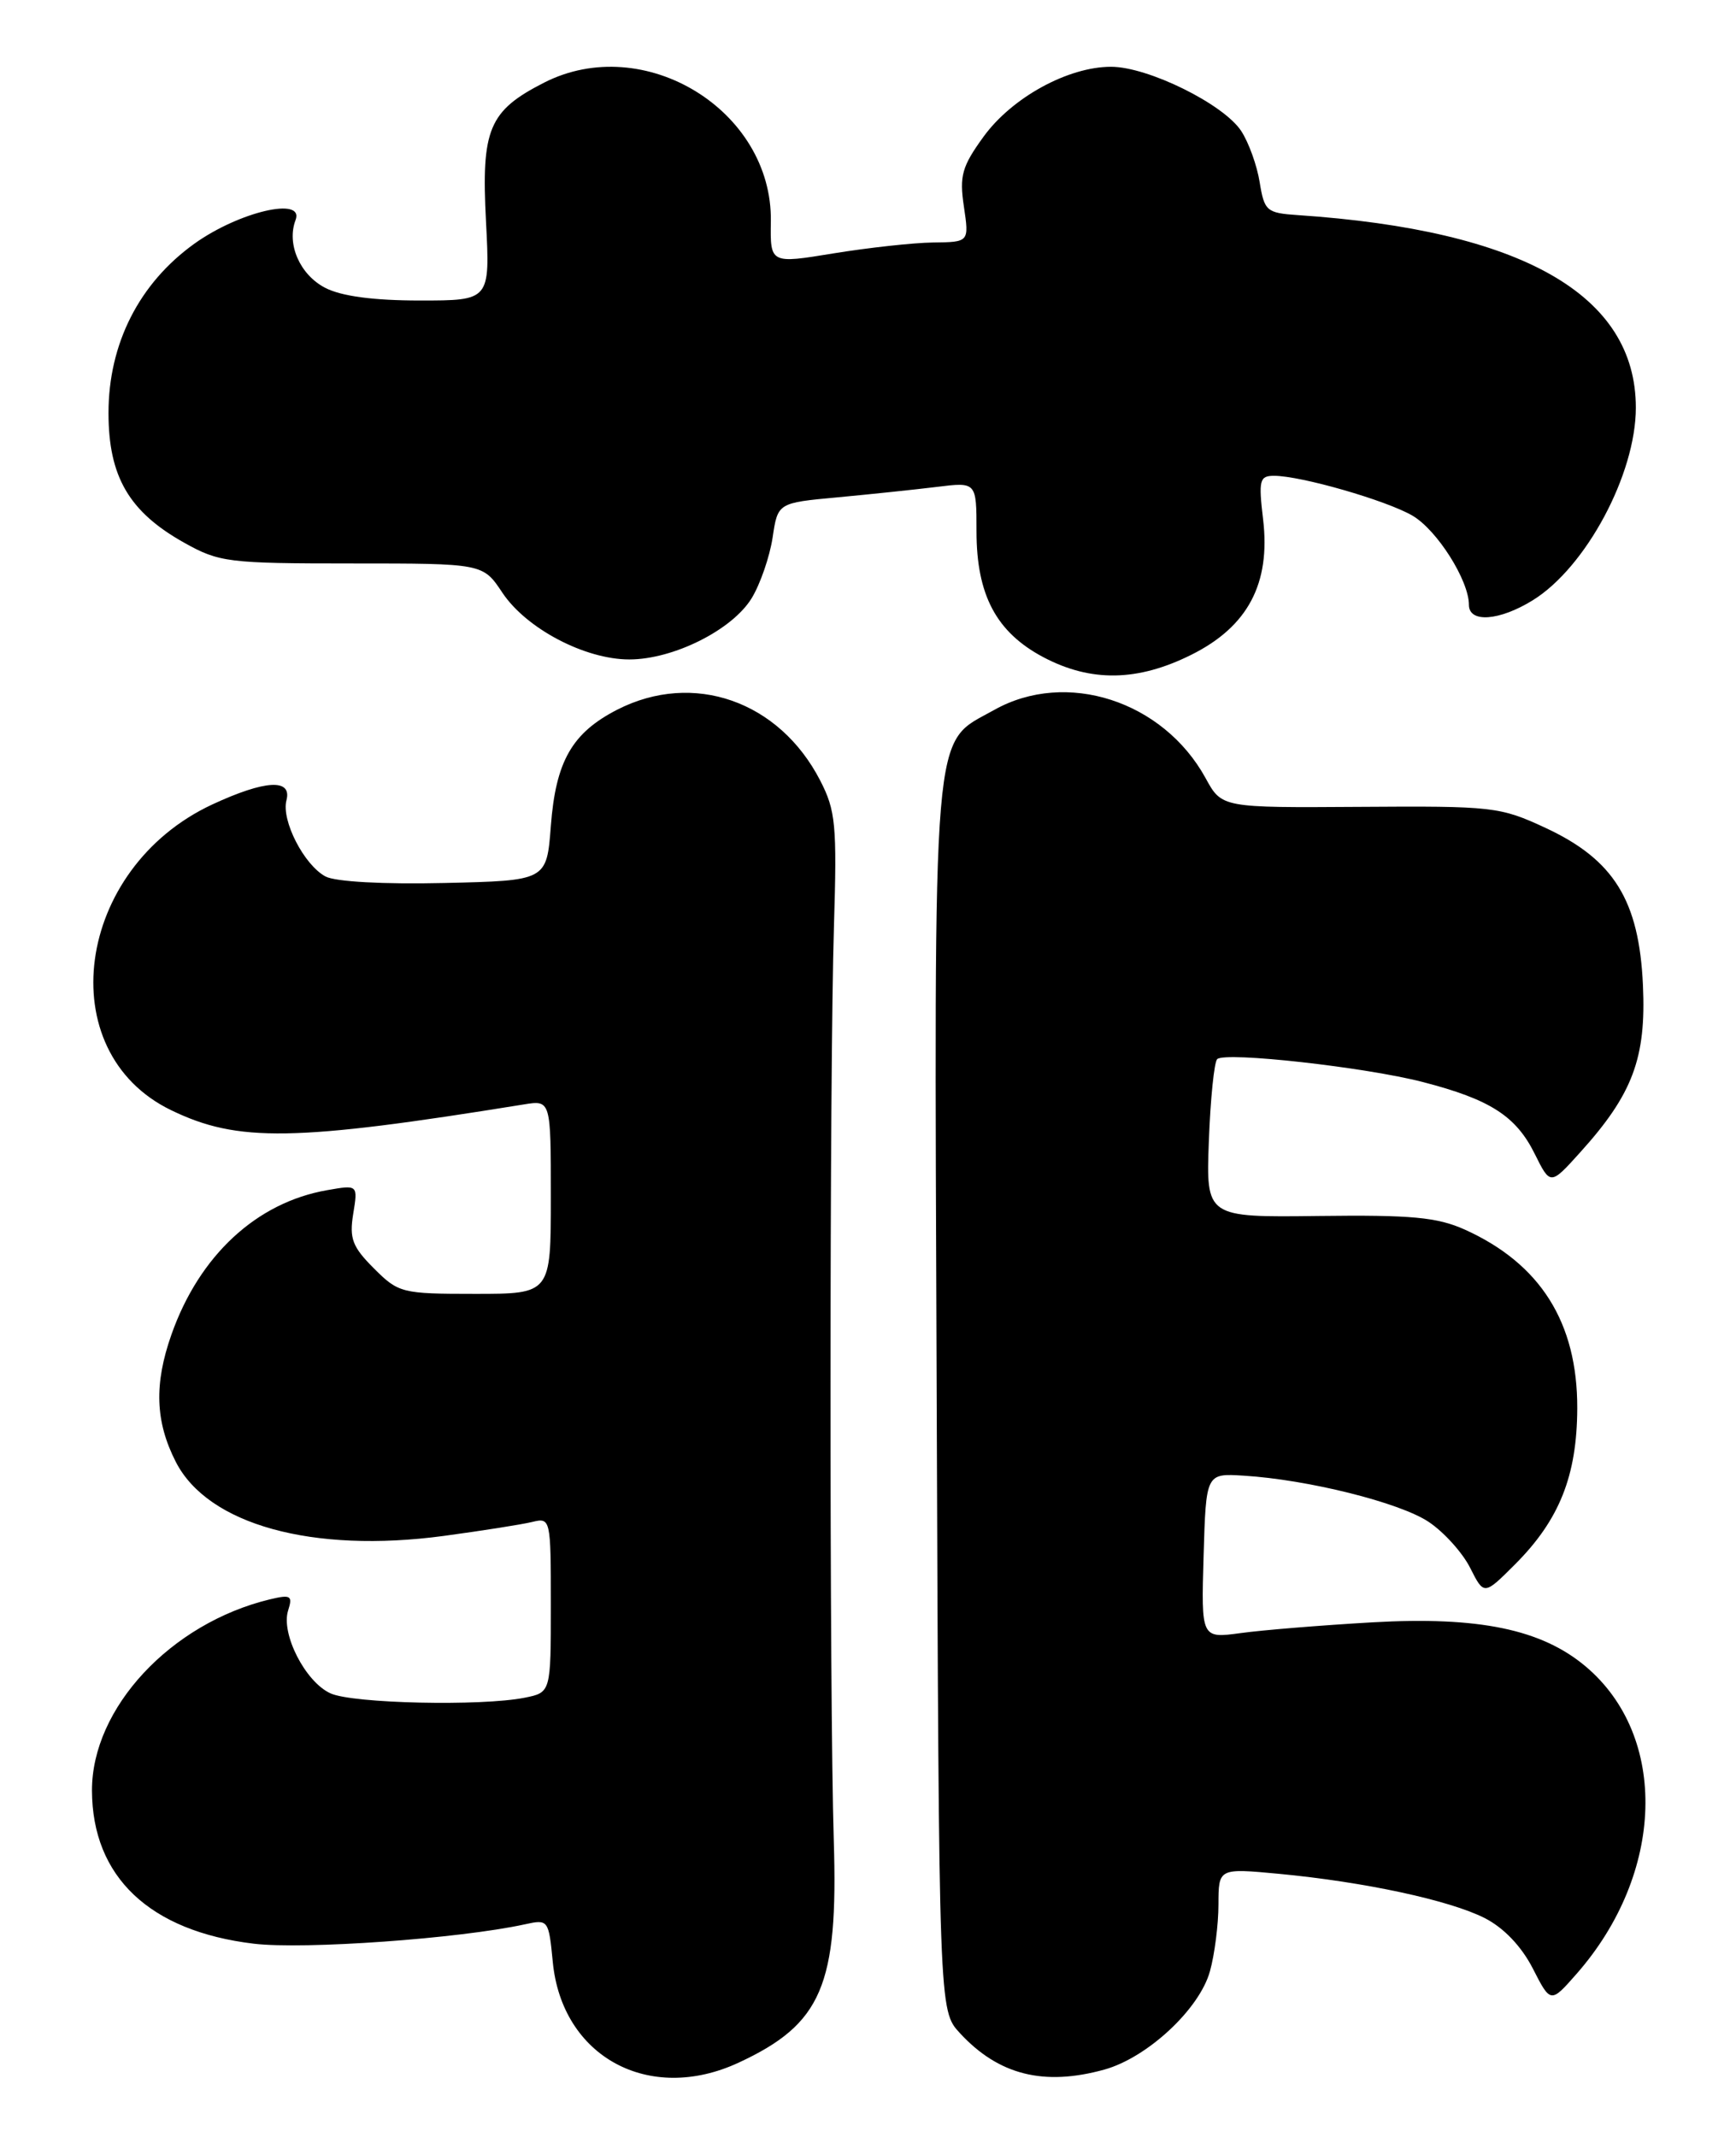 <?xml version="1.0" encoding="UTF-8" standalone="no"?>
<!DOCTYPE svg PUBLIC "-//W3C//DTD SVG 1.1//EN" "http://www.w3.org/Graphics/SVG/1.1/DTD/svg11.dtd" >
<svg xmlns="http://www.w3.org/2000/svg" xmlns:xlink="http://www.w3.org/1999/xlink" version="1.1" viewBox="0 0 208 256">
 <g >
 <path fill="currentColor"
d=" M 88.50 247.10 C 98.47 242.47 100.44 237.86 99.90 220.50 C 99.37 203.46 99.38 128.26 99.92 111.00 C 100.29 98.84 100.13 97.10 98.27 93.50 C 93.36 83.97 83.07 80.37 73.97 85.01 C 68.54 87.79 66.59 91.19 66.00 98.95 C 65.50 105.50 65.50 105.50 53.24 105.78 C 45.95 105.95 40.18 105.63 39.00 105.00 C 36.43 103.62 33.69 98.29 34.32 95.88 C 35.01 93.25 31.78 93.43 25.44 96.37 C 8.98 104.04 6.02 125.99 20.51 133.00 C 28.50 136.87 35.21 136.76 62.75 132.31 C 66.00 131.78 66.00 131.78 66.00 143.39 C 66.00 155.00 66.00 155.00 56.92 155.00 C 48.14 155.00 47.75 154.90 44.80 151.95 C 42.22 149.37 41.84 148.37 42.32 145.42 C 42.89 141.93 42.89 141.93 39.19 142.58 C 30.72 144.06 23.88 150.41 20.54 159.88 C 18.45 165.81 18.60 170.30 21.06 175.12 C 24.90 182.65 37.44 186.11 53.16 184.00 C 57.75 183.38 62.51 182.63 63.75 182.33 C 65.97 181.79 66.00 181.90 66.00 192.27 C 66.00 202.75 66.00 202.75 62.87 203.38 C 57.67 204.42 42.26 204.08 39.60 202.86 C 36.58 201.49 33.64 195.72 34.52 192.94 C 35.09 191.15 34.84 191.00 32.33 191.60 C 20.45 194.47 11.00 204.62 11.02 214.50 C 11.05 224.84 17.92 231.35 30.41 232.85 C 36.44 233.57 55.06 232.24 62.88 230.53 C 65.69 229.91 65.74 229.98 66.23 235.02 C 67.32 246.41 77.78 252.08 88.50 247.10 Z  M 132.32 247.93 C 137.47 246.50 143.72 240.69 144.97 236.15 C 145.53 234.14 145.99 230.54 145.99 228.15 C 146.00 223.80 146.00 223.80 153.25 224.48 C 163.49 225.45 173.67 227.64 177.89 229.78 C 180.17 230.94 182.29 233.16 183.65 235.81 C 185.79 240.00 185.79 240.00 188.90 236.46 C 199.46 224.43 199.95 208.02 189.98 199.63 C 184.69 195.18 177.17 193.63 164.45 194.35 C 158.36 194.70 151.24 195.28 148.65 195.64 C 143.92 196.28 143.92 196.28 144.21 186.39 C 144.50 176.50 144.50 176.50 149.00 176.78 C 156.69 177.25 167.71 180.00 171.18 182.32 C 173.01 183.54 175.24 186.02 176.15 187.83 C 177.81 191.12 177.81 191.12 181.52 187.41 C 186.84 182.09 188.95 176.80 188.98 168.71 C 189.01 158.44 184.57 151.39 175.50 147.30 C 172.20 145.82 169.12 145.53 158.00 145.67 C 144.50 145.84 144.50 145.84 144.84 136.67 C 145.03 131.63 145.48 127.22 145.84 126.88 C 146.82 125.97 163.58 127.84 170.50 129.63 C 178.54 131.71 181.64 133.70 183.88 138.22 C 185.76 142.01 185.76 142.01 189.33 138.05 C 195.62 131.09 197.25 126.76 196.85 118.02 C 196.39 107.87 193.37 102.99 185.18 99.18 C 179.72 96.64 178.86 96.55 162.95 96.66 C 146.39 96.77 146.39 96.77 144.45 93.22 C 139.37 83.96 127.75 80.20 119.12 85.05 C 111.57 89.29 111.93 85.03 112.23 167.36 C 112.50 240.84 112.50 240.84 115.00 243.55 C 119.64 248.58 125.06 249.94 132.32 247.93 Z  M 142.74 78.44 C 149.51 75.07 152.25 69.91 151.34 62.23 C 150.78 57.52 150.91 57.00 152.65 57.00 C 155.88 57.00 166.08 59.94 169.23 61.77 C 172.18 63.49 176.00 69.53 176.00 72.46 C 176.00 74.65 179.64 74.39 183.65 71.91 C 190.02 67.97 196.00 56.81 196.00 48.84 C 196.00 35.33 182.40 27.58 155.51 25.77 C 151.76 25.52 151.49 25.28 150.93 21.84 C 150.61 19.82 149.61 17.06 148.72 15.70 C 146.61 12.47 137.55 8.00 133.12 8.00 C 127.96 8.00 121.24 11.69 117.84 16.38 C 115.25 19.95 114.94 21.07 115.49 24.75 C 116.12 29.00 116.12 29.00 111.81 29.05 C 109.44 29.08 104.08 29.67 99.89 30.35 C 92.28 31.60 92.28 31.60 92.36 26.51 C 92.55 13.20 77.16 3.80 65.19 9.90 C 58.56 13.28 57.65 15.47 58.23 26.53 C 58.72 36.00 58.72 36.00 50.31 36.00 C 44.75 36.00 40.91 35.49 38.96 34.48 C 35.93 32.91 34.32 29.23 35.41 26.37 C 36.51 23.52 28.64 25.36 23.28 29.20 C 16.67 33.95 13.00 41.18 13.00 49.47 C 13.00 57.09 15.46 61.31 22.04 65.00 C 26.27 67.37 27.31 67.50 42.18 67.50 C 57.86 67.50 57.86 67.50 60.19 71.00 C 63.05 75.30 70.08 79.00 75.40 79.00 C 80.68 79.00 87.75 75.46 90.07 71.65 C 91.10 69.95 92.22 66.69 92.57 64.40 C 93.19 60.24 93.19 60.24 100.35 59.58 C 104.28 59.21 109.64 58.65 112.25 58.33 C 117.00 57.74 117.00 57.74 117.00 63.64 C 117.00 71.28 119.37 75.74 125.01 78.73 C 130.71 81.74 136.31 81.65 142.74 78.44 Z "/>
</g>
</svg>